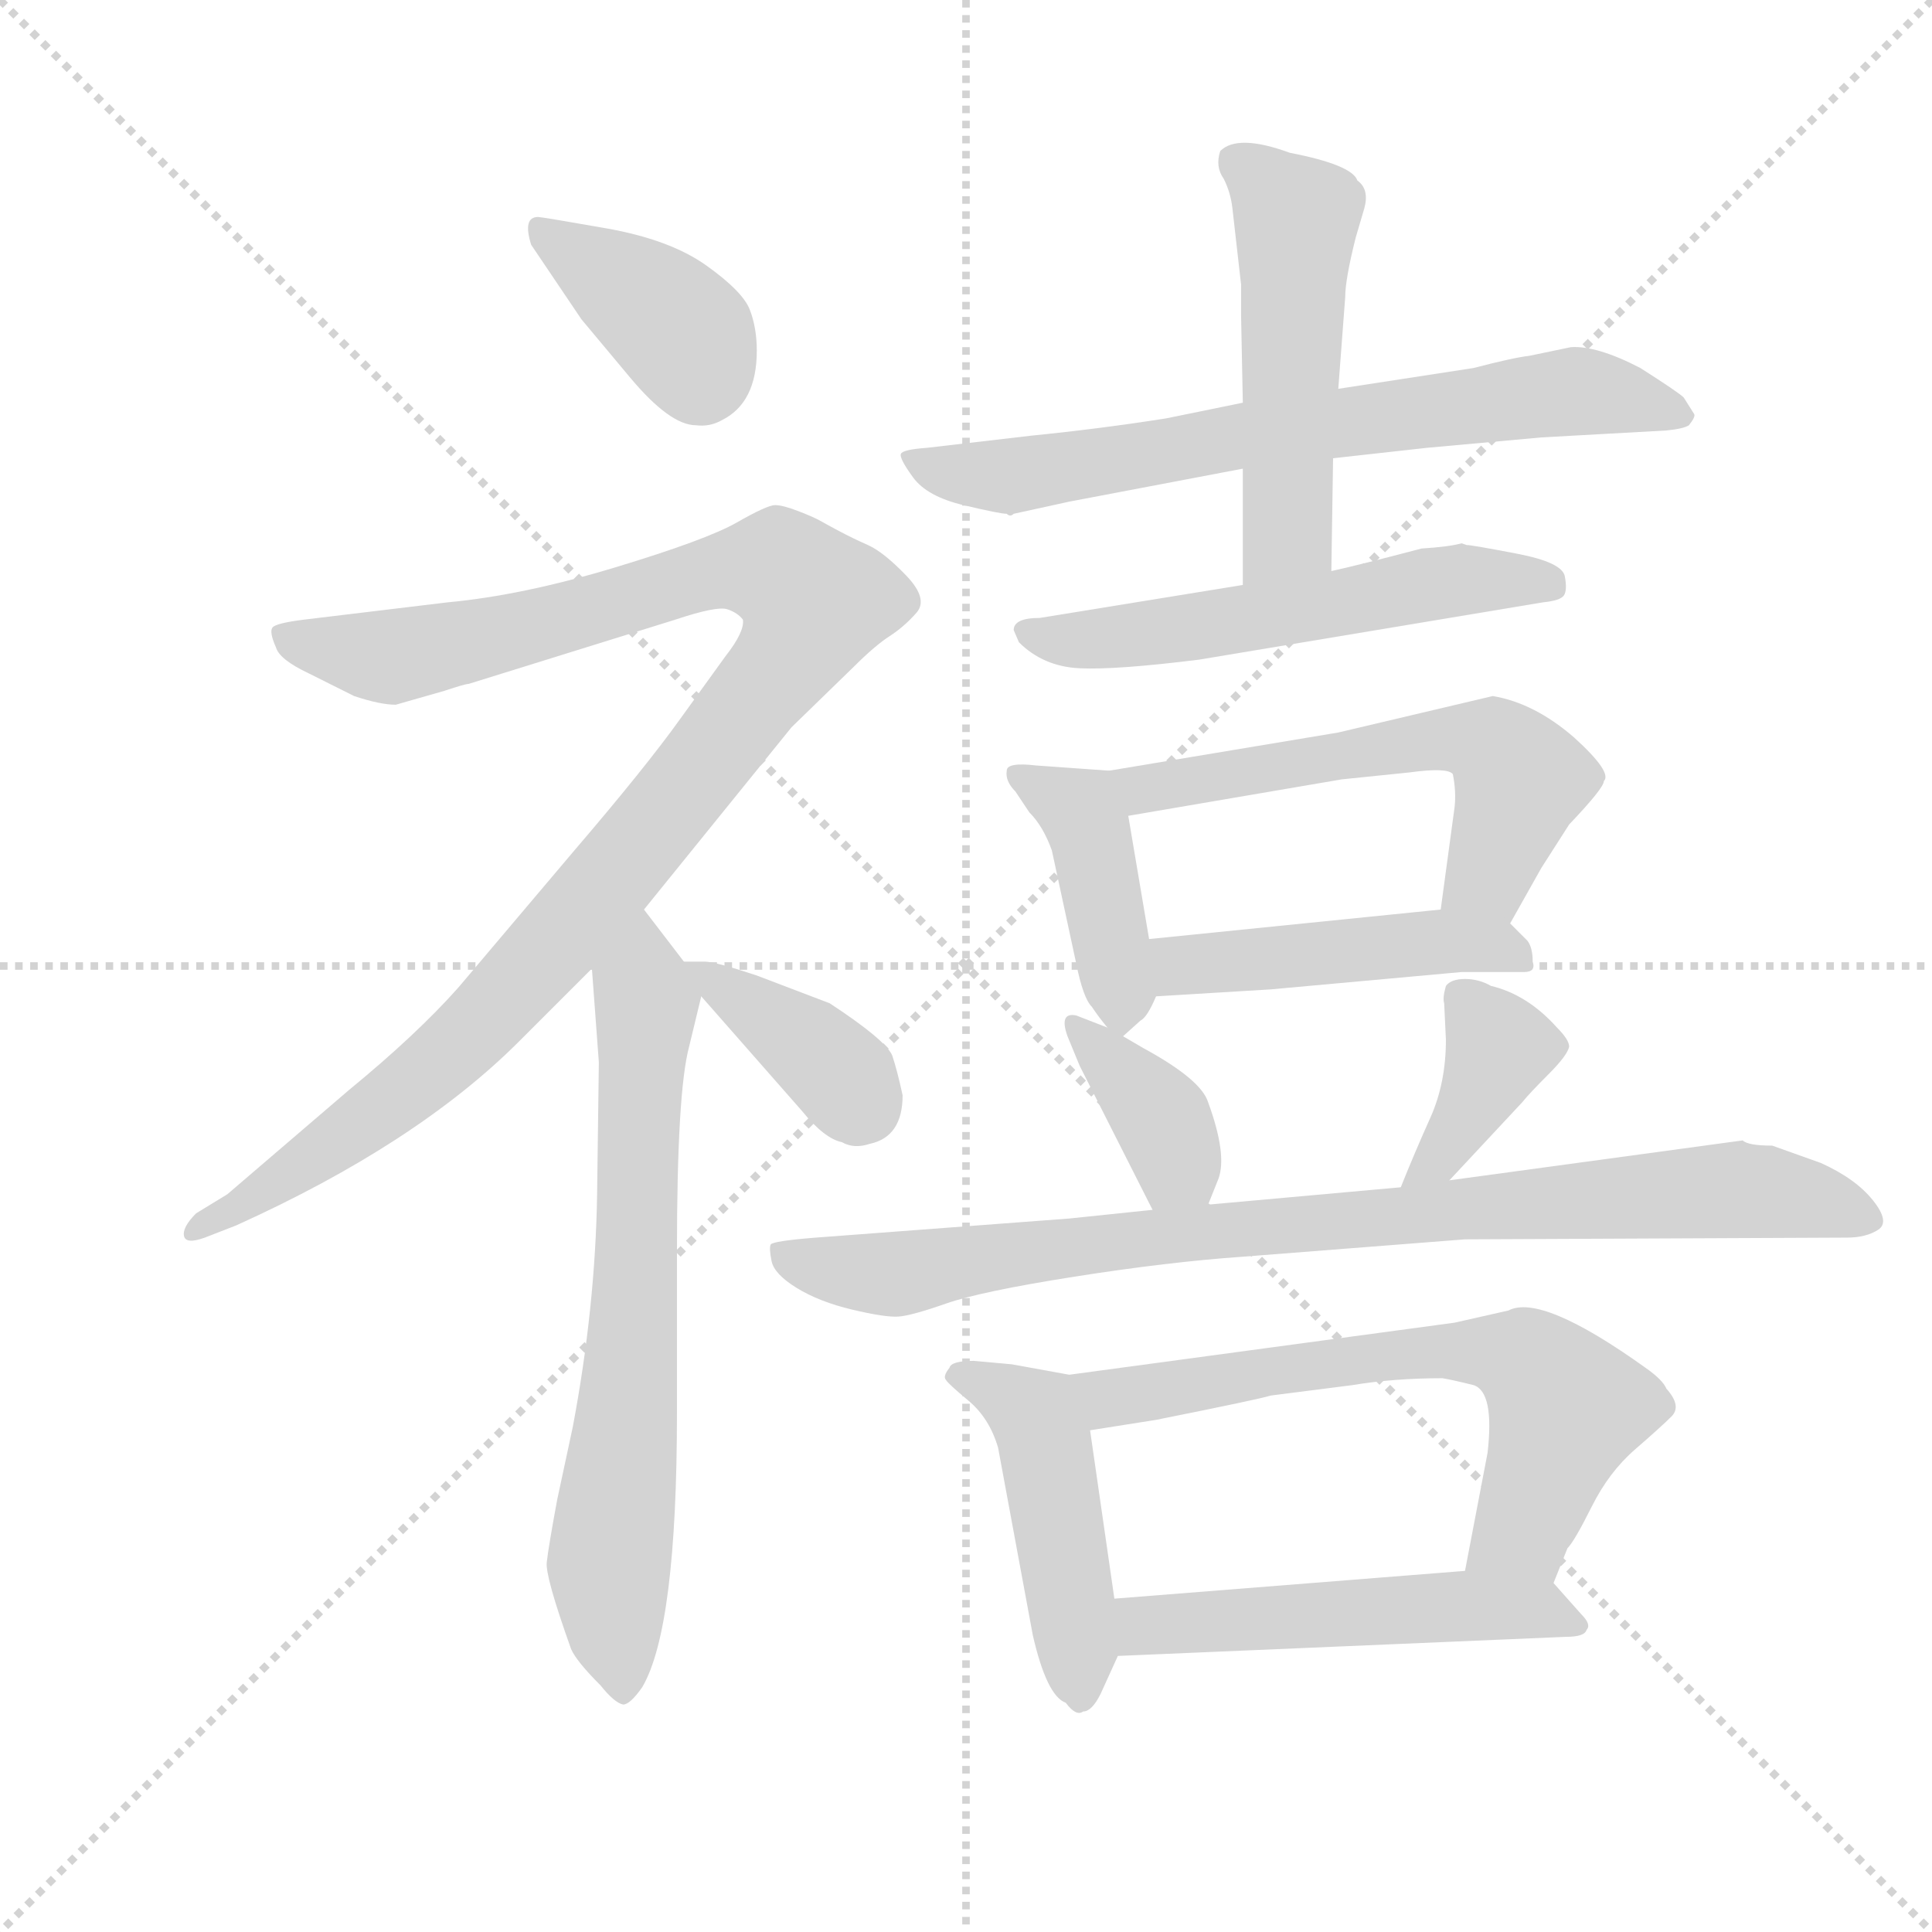 <svg version="1.1" viewBox="0 0 1024 1024" xmlns="http://www.w3.org/2000/svg">
  <g stroke="lightgray" stroke-dasharray="1,1" stroke-width="1" transform="scale(4, 4)">
    <line x1="0" y1="0" x2="256" y2="256"></line>
    <line x1="256" y1="0" x2="0" y2="256"></line>
    <line x1="128" y1="0" x2="128" y2="256"></line>
    <line x1="0" y1="128" x2="256" y2="128"></line>
  </g>
  <g transform="scale(0.92, -0.92) translate(60, -830)">
    <style type="text/css">
      
        @keyframes keyframes0 {
          from {
            stroke: blue;
            stroke-dashoffset: 384;
            stroke-width: 128;
          }
          56% {
            animation-timing-function: step-end;
            stroke: blue;
            stroke-dashoffset: 0;
            stroke-width: 128;
          }
          to {
            stroke: black;
            stroke-width: 1024;
          }
        }
        #make-me-a-hanzi-animation-0 {
          animation: keyframes0 0.562s both;
          animation-delay: 0s;
          animation-timing-function: linear;
        }
      
        @keyframes keyframes1 {
          from {
            stroke: blue;
            stroke-dashoffset: 1092;
            stroke-width: 128;
          }
          78% {
            animation-timing-function: step-end;
            stroke: blue;
            stroke-dashoffset: 0;
            stroke-width: 128;
          }
          to {
            stroke: black;
            stroke-width: 1024;
          }
        }
        #make-me-a-hanzi-animation-1 {
          animation: keyframes1 1.139s both;
          animation-delay: 0.562s;
          animation-timing-function: linear;
        }
      
        @keyframes keyframes2 {
          from {
            stroke: blue;
            stroke-dashoffset: 696;
            stroke-width: 128;
          }
          69% {
            animation-timing-function: step-end;
            stroke: blue;
            stroke-dashoffset: 0;
            stroke-width: 128;
          }
          to {
            stroke: black;
            stroke-width: 1024;
          }
        }
        #make-me-a-hanzi-animation-2 {
          animation: keyframes2 0.816s both;
          animation-delay: 1.701s;
          animation-timing-function: linear;
        }
      
        @keyframes keyframes3 {
          from {
            stroke: blue;
            stroke-dashoffset: 385;
            stroke-width: 128;
          }
          56% {
            animation-timing-function: step-end;
            stroke: blue;
            stroke-dashoffset: 0;
            stroke-width: 128;
          }
          to {
            stroke: black;
            stroke-width: 1024;
          }
        }
        #make-me-a-hanzi-animation-3 {
          animation: keyframes3 0.563s both;
          animation-delay: 2.518s;
          animation-timing-function: linear;
        }
      
        @keyframes keyframes4 {
          from {
            stroke: blue;
            stroke-dashoffset: 699;
            stroke-width: 128;
          }
          69% {
            animation-timing-function: step-end;
            stroke: blue;
            stroke-dashoffset: 0;
            stroke-width: 128;
          }
          to {
            stroke: black;
            stroke-width: 1024;
          }
        }
        #make-me-a-hanzi-animation-4 {
          animation: keyframes4 0.819s both;
          animation-delay: 3.081s;
          animation-timing-function: linear;
        }
      
        @keyframes keyframes5 {
          from {
            stroke: blue;
            stroke-dashoffset: 518;
            stroke-width: 128;
          }
          63% {
            animation-timing-function: step-end;
            stroke: blue;
            stroke-dashoffset: 0;
            stroke-width: 128;
          }
          to {
            stroke: black;
            stroke-width: 1024;
          }
        }
        #make-me-a-hanzi-animation-5 {
          animation: keyframes5 0.672s both;
          animation-delay: 3.9s;
          animation-timing-function: linear;
        }
      
        @keyframes keyframes6 {
          from {
            stroke: blue;
            stroke-dashoffset: 560;
            stroke-width: 128;
          }
          65% {
            animation-timing-function: step-end;
            stroke: blue;
            stroke-dashoffset: 0;
            stroke-width: 128;
          }
          to {
            stroke: black;
            stroke-width: 1024;
          }
        }
        #make-me-a-hanzi-animation-6 {
          animation: keyframes6 0.706s both;
          animation-delay: 4.571s;
          animation-timing-function: linear;
        }
      
        @keyframes keyframes7 {
          from {
            stroke: blue;
            stroke-dashoffset: 419;
            stroke-width: 128;
          }
          58% {
            animation-timing-function: step-end;
            stroke: blue;
            stroke-dashoffset: 0;
            stroke-width: 128;
          }
          to {
            stroke: black;
            stroke-width: 1024;
          }
        }
        #make-me-a-hanzi-animation-7 {
          animation: keyframes7 0.591s both;
          animation-delay: 5.277s;
          animation-timing-function: linear;
        }
      
        @keyframes keyframes8 {
          from {
            stroke: blue;
            stroke-dashoffset: 580;
            stroke-width: 128;
          }
          65% {
            animation-timing-function: step-end;
            stroke: blue;
            stroke-dashoffset: 0;
            stroke-width: 128;
          }
          to {
            stroke: black;
            stroke-width: 1024;
          }
        }
        #make-me-a-hanzi-animation-8 {
          animation: keyframes8 0.722s both;
          animation-delay: 5.868s;
          animation-timing-function: linear;
        }
      
        @keyframes keyframes9 {
          from {
            stroke: blue;
            stroke-dashoffset: 464;
            stroke-width: 128;
          }
          60% {
            animation-timing-function: step-end;
            stroke: blue;
            stroke-dashoffset: 0;
            stroke-width: 128;
          }
          to {
            stroke: black;
            stroke-width: 1024;
          }
        }
        #make-me-a-hanzi-animation-9 {
          animation: keyframes9 0.628s both;
          animation-delay: 6.59s;
          animation-timing-function: linear;
        }
      
        @keyframes keyframes10 {
          from {
            stroke: blue;
            stroke-dashoffset: 373;
            stroke-width: 128;
          }
          55% {
            animation-timing-function: step-end;
            stroke: blue;
            stroke-dashoffset: 0;
            stroke-width: 128;
          }
          to {
            stroke: black;
            stroke-width: 1024;
          }
        }
        #make-me-a-hanzi-animation-10 {
          animation: keyframes10 0.554s both;
          animation-delay: 7.218s;
          animation-timing-function: linear;
        }
      
        @keyframes keyframes11 {
          from {
            stroke: blue;
            stroke-dashoffset: 386;
            stroke-width: 128;
          }
          56% {
            animation-timing-function: step-end;
            stroke: blue;
            stroke-dashoffset: 0;
            stroke-width: 128;
          }
          to {
            stroke: black;
            stroke-width: 1024;
          }
        }
        #make-me-a-hanzi-animation-11 {
          animation: keyframes11 0.564s both;
          animation-delay: 7.771s;
          animation-timing-function: linear;
        }
      
        @keyframes keyframes12 {
          from {
            stroke: blue;
            stroke-dashoffset: 887;
            stroke-width: 128;
          }
          74% {
            animation-timing-function: step-end;
            stroke: blue;
            stroke-dashoffset: 0;
            stroke-width: 128;
          }
          to {
            stroke: black;
            stroke-width: 1024;
          }
        }
        #make-me-a-hanzi-animation-12 {
          animation: keyframes12 0.972s both;
          animation-delay: 8.335s;
          animation-timing-function: linear;
        }
      
        @keyframes keyframes13 {
          from {
            stroke: blue;
            stroke-dashoffset: 470;
            stroke-width: 128;
          }
          60% {
            animation-timing-function: step-end;
            stroke: blue;
            stroke-dashoffset: 0;
            stroke-width: 128;
          }
          to {
            stroke: black;
            stroke-width: 1024;
          }
        }
        #make-me-a-hanzi-animation-13 {
          animation: keyframes13 0.632s both;
          animation-delay: 9.307s;
          animation-timing-function: linear;
        }
      
        @keyframes keyframes14 {
          from {
            stroke: blue;
            stroke-dashoffset: 657;
            stroke-width: 128;
          }
          68% {
            animation-timing-function: step-end;
            stroke: blue;
            stroke-dashoffset: 0;
            stroke-width: 128;
          }
          to {
            stroke: black;
            stroke-width: 1024;
          }
        }
        #make-me-a-hanzi-animation-14 {
          animation: keyframes14 0.785s both;
          animation-delay: 9.94s;
          animation-timing-function: linear;
        }
      
        @keyframes keyframes15 {
          from {
            stroke: blue;
            stroke-dashoffset: 521;
            stroke-width: 128;
          }
          63% {
            animation-timing-function: step-end;
            stroke: blue;
            stroke-dashoffset: 0;
            stroke-width: 128;
          }
          to {
            stroke: black;
            stroke-width: 1024;
          }
        }
        #make-me-a-hanzi-animation-15 {
          animation: keyframes15 0.674s both;
          animation-delay: 10.724s;
          animation-timing-function: linear;
        }
      
    </style>
    
      <path d="M 275 646 Q 280 640 303 612.5 Q 326 585 341 585 Q 349 584 356 588 Q 376 598 376 628 Q 376 641 372 651.5 Q 368 662 347 677 Q 326 692 289 698.5 Q 252 705 250 705 Q 241 705 246 689 L 275 646 Z" fill="lightgray"></path>
    
      <path d="M 196 432 Q 208 436 210 436 L 329 473 Q 353 481 359 479 Q 365 477 368 473 Q 369 466 358 452 L 332 416 Q 312 388 270 339 L 204 261 Q 180 234 141 202 L 71 142 L 53 131 Q 45 123 46 118 Q 47 113 58 117 L 76 124 Q 180 171 239 230 L 281 272 L 311 306 L 396 411 L 432 446 Q 444 458 452.5 463.5 Q 461 469 468 477 Q 475 485 462 498.5 Q 449 512 440 516 Q 431 520 423.5 524 Q 416 528 412.5 530 Q 409 532 400 535.5 Q 391 539 386.5 539 Q 382 539 364.5 529 Q 347 519 294 503 Q 241 487 198 483 L 115 473 Q 99 471 97 468.5 Q 95 466 99 457 Q 101 450 118 442 L 144 429 Q 159 424 168 424 L 196 432 Z" fill="lightgray"></path>
    
      <path d="M 281 272 L 285 218 L 284 142 Q 283 77 270 8 L 261 -34 Q 256 -61 255 -70 Q 254 -78 269 -120 Q 272 -127 286 -141 Q 294 -151 299 -152 Q 303 -152 310 -142 Q 330 -108 330 16 L 330 109 Q 330 201 337 227 L 344 256 C 345 261 345 261 334 276 L 311 306 C 293 330 279 302 281 272 Z" fill="lightgray"></path>
    
      <path d="M 344 256 L 402 190 Q 415 174 425 172 Q 432 168 441 171 Q 460 175 460 199 Q 457 213 454 222 Q 450 231 418 252 L 376 268 Q 352 276 346 276 L 334 276 C 326 276 326 276 344 256 Z" fill="lightgray"></path>
    
      <path d="M 708 566 L 762 572 L 828 578 L 900 582 Q 910 583 913 585 Q 917 590 916 591.5 Q 915 593 910 601 Q 907 604 885 618 Q 860 631 845 630 L 821 625 Q 812 624 789 618 L 711 606 L 656 598 L 612 589 Q 574 583 534 579 L 474 572 Q 460 571 459 568.5 Q 458 566 466 555 Q 474 544 495 539 Q 516 534 520 534 Q 522 532 524 534 L 556 541 L 656 560 L 708 566 Z" fill="lightgray"></path>
    
      <path d="M 707 501 L 708 566 L 711 606 L 715 659 Q 715 669 721 693 L 726 710 Q 729 721 722 726 Q 719 735 683 742 Q 653 753 643 743 Q 640 734 645 727 Q 649 719 650 710 L 655 666 L 655 648 L 656 598 L 656 560 L 656 493 C 656 463 707 471 707 501 Z" fill="lightgray"></path>
    
      <path d="M 527 460 Q 541 446 562 445 Q 583 444 631 450 L 829 483 Q 839 484 841 487 Q 843 490 841.5 498 Q 840 506 814 511 Q 788 516 785 516 L 782 517 Q 775 515 759 514 Q 721 504 707 501 L 656 493 L 539 474 Q 524 474 524 467 L 527 460 Z" fill="lightgray"></path>
    
      <path d="M 587 233 L 597 242 Q 601 244 606 256 L 602 289 L 590 360 C 586 386 586 386 579 386 L 537 389 Q 520 391 520 386 Q 519 380 525 374 L 533 362 Q 541 354 546 340 L 560 275 Q 564 255 569 250 Q 573 244 578 238 C 584 231 584 231 587 233 Z" fill="lightgray"></path>
    
      <path d="M 810 298 L 828 330 L 844 355 Q 864 376 864 380 Q 869 385 847 405 Q 824 425 800 429 L 711 408 L 579 386 C 549 381 560 355 590 360 L 713 381 L 752 385 Q 774 388 777 384 Q 779 374 778 365 L 770 306 C 766 276 795 272 810 298 Z" fill="lightgray"></path>
    
      <path d="M 606 256 L 672 260 L 782 270 L 818 270 Q 825 270 823 276 Q 823 284 820 288 L 810 298 C 799 309 799 309 770 306 L 602 289 C 572 286 576 254 606 256 Z" fill="lightgray"></path>
    
      <path d="M 636 136 L 642 151 Q 647 165 636 195 Q 632 208 599 226 L 587 233 L 578 238 L 560 245 Q 550 247 555 233 L 562 216 L 604 133 C 618 106 625 108 636 136 Z" fill="lightgray"></path>
    
      <path d="M 775 150 L 817 195 Q 821 200 832 211 Q 843 222 844 227 Q 844 231 837 238 Q 820 257 799 262 Q 792 266 784 266 Q 776 266 773 262 Q 771 255 772 252 L 773 231 Q 773 206 764 186 Q 755 166 747 146 C 736 118 755 128 775 150 Z" fill="lightgray"></path>
    
      <path d="M 944 173 L 775 150 L 747 146 L 636 136 L 604 133 L 556 128 L 410 117 Q 385 115 384 113 Q 383 111 384.5 103.5 Q 386 96 399 88 Q 412 80 431 75.5 Q 450 71 457.5 71.5 Q 465 72 485 79 Q 505 86 559 94.5 Q 613 103 656 106 L 784 116 L 1004 117 Q 1015 117 1022 121.5 Q 1029 126 1019 138.5 Q 1009 151 989 160 L 961 170 Q 947 170 944 173 Z" fill="lightgray"></path>
    
      <path d="M 501 46 Q 488 46 487 42 Q 483 37 485 35 Q 486 33 498 23 Q 510 13 515 -4 L 535 -112 Q 543 -147 554 -151 Q 560 -159 564 -156 Q 569 -156 574 -146 L 584 -124 L 582 -91 L 568 6 C 564 36 564 37 556 38 L 523 44 L 501 46 Z" fill="lightgray"></path>
    
      <path d="M 835 -82 L 843 -62 Q 847 -58 857 -38 Q 867 -18 882 -5 Q 897 8 903 14 Q 909 20 900 30 Q 898 35 888 42 Q 828 85 809 75 L 778 68 L 556 38 C 526 34 538 1 568 6 L 606 12 Q 666 24 672 26 L 719 32 Q 743 36 771 36 Q 777 35 789 32 Q 801 28 797 -7 L 784 -75 C 778 -104 824 -110 835 -82 Z" fill="lightgray"></path>
    
      <path d="M 584 -124 L 842 -113 Q 853 -113 854 -109 Q 857 -106 851 -100 L 835 -82 C 826 -72 814 -73 784 -75 L 582 -91 C 552 -93 554 -125 584 -124 Z" fill="lightgray"></path>
    
    
      <clipPath id="make-me-a-hanzi-clip-0">
        <path d="M 275 646 Q 280 640 303 612.5 Q 326 585 341 585 Q 349 584 356 588 Q 376 598 376 628 Q 376 641 372 651.5 Q 368 662 347 677 Q 326 692 289 698.5 Q 252 705 250 705 Q 241 705 246 689 L 275 646 Z"></path>
      </clipPath>
      <path clip-path="url(#make-me-a-hanzi-clip-0)" d="M 252 697 L 322 649 L 336 635 L 343 613" fill="none" id="make-me-a-hanzi-animation-0" stroke-dasharray="256 512" stroke-linecap="round"></path>
    
      <clipPath id="make-me-a-hanzi-clip-1">
        <path d="M 196 432 Q 208 436 210 436 L 329 473 Q 353 481 359 479 Q 365 477 368 473 Q 369 466 358 452 L 332 416 Q 312 388 270 339 L 204 261 Q 180 234 141 202 L 71 142 L 53 131 Q 45 123 46 118 Q 47 113 58 117 L 76 124 Q 180 171 239 230 L 281 272 L 311 306 L 396 411 L 432 446 Q 444 458 452.5 463.5 Q 461 469 468 477 Q 475 485 462 498.5 Q 449 512 440 516 Q 431 520 423.5 524 Q 416 528 412.5 530 Q 409 532 400 535.5 Q 391 539 386.5 539 Q 382 539 364.5 529 Q 347 519 294 503 Q 241 487 198 483 L 115 473 Q 99 471 97 468.5 Q 95 466 99 457 Q 101 450 118 442 L 144 429 Q 159 424 168 424 L 196 432 Z"></path>
      </clipPath>
      <path clip-path="url(#make-me-a-hanzi-clip-1)" d="M 102 464 L 168 452 L 372 503 L 392 500 L 409 482 L 397 455 L 343 386 L 227 251 L 158 190 L 80 135 L 52 123" fill="none" id="make-me-a-hanzi-animation-1" stroke-dasharray="964 1928" stroke-linecap="round"></path>
    
      <clipPath id="make-me-a-hanzi-clip-2">
        <path d="M 281 272 L 285 218 L 284 142 Q 283 77 270 8 L 261 -34 Q 256 -61 255 -70 Q 254 -78 269 -120 Q 272 -127 286 -141 Q 294 -151 299 -152 Q 303 -152 310 -142 Q 330 -108 330 16 L 330 109 Q 330 201 337 227 L 344 256 C 345 261 345 261 334 276 L 311 306 C 293 330 279 302 281 272 Z"></path>
      </clipPath>
      <path clip-path="url(#make-me-a-hanzi-clip-2)" d="M 310 297 L 307 101 L 291 -73 L 300 -142" fill="none" id="make-me-a-hanzi-animation-2" stroke-dasharray="568 1136" stroke-linecap="round"></path>
    
      <clipPath id="make-me-a-hanzi-clip-3">
        <path d="M 344 256 L 402 190 Q 415 174 425 172 Q 432 168 441 171 Q 460 175 460 199 Q 457 213 454 222 Q 450 231 418 252 L 376 268 Q 352 276 346 276 L 334 276 C 326 276 326 276 344 256 Z"></path>
      </clipPath>
      <path clip-path="url(#make-me-a-hanzi-clip-3)" d="M 340 273 L 411 223 L 427 208 L 434 189" fill="none" id="make-me-a-hanzi-animation-3" stroke-dasharray="257 514" stroke-linecap="round"></path>
    
      <clipPath id="make-me-a-hanzi-clip-4">
        <path d="M 708 566 L 762 572 L 828 578 L 900 582 Q 910 583 913 585 Q 917 590 916 591.5 Q 915 593 910 601 Q 907 604 885 618 Q 860 631 845 630 L 821 625 Q 812 624 789 618 L 711 606 L 656 598 L 612 589 Q 574 583 534 579 L 474 572 Q 460 571 459 568.5 Q 458 566 466 555 Q 474 544 495 539 Q 516 534 520 534 Q 522 532 524 534 L 556 541 L 656 560 L 708 566 Z"></path>
      </clipPath>
      <path clip-path="url(#make-me-a-hanzi-clip-4)" d="M 468 565 L 525 556 L 844 604 L 906 592" fill="none" id="make-me-a-hanzi-animation-4" stroke-dasharray="571 1142" stroke-linecap="round"></path>
    
      <clipPath id="make-me-a-hanzi-clip-5">
        <path d="M 707 501 L 708 566 L 711 606 L 715 659 Q 715 669 721 693 L 726 710 Q 729 721 722 726 Q 719 735 683 742 Q 653 753 643 743 Q 640 734 645 727 Q 649 719 650 710 L 655 666 L 655 648 L 656 598 L 656 560 L 656 493 C 656 463 707 471 707 501 Z"></path>
      </clipPath>
      <path clip-path="url(#make-me-a-hanzi-clip-5)" d="M 651 738 L 687 705 L 682 523 L 661 500" fill="none" id="make-me-a-hanzi-animation-5" stroke-dasharray="390 780" stroke-linecap="round"></path>
    
      <clipPath id="make-me-a-hanzi-clip-6">
        <path d="M 527 460 Q 541 446 562 445 Q 583 444 631 450 L 829 483 Q 839 484 841 487 Q 843 490 841.5 498 Q 840 506 814 511 Q 788 516 785 516 L 782 517 Q 775 515 759 514 Q 721 504 707 501 L 656 493 L 539 474 Q 524 474 524 467 L 527 460 Z"></path>
      </clipPath>
      <path clip-path="url(#make-me-a-hanzi-clip-6)" d="M 531 466 L 589 463 L 780 496 L 832 493" fill="none" id="make-me-a-hanzi-animation-6" stroke-dasharray="432 864" stroke-linecap="round"></path>
    
      <clipPath id="make-me-a-hanzi-clip-7">
        <path d="M 587 233 L 597 242 Q 601 244 606 256 L 602 289 L 590 360 C 586 386 586 386 579 386 L 537 389 Q 520 391 520 386 Q 519 380 525 374 L 533 362 Q 541 354 546 340 L 560 275 Q 564 255 569 250 Q 573 244 578 238 C 584 231 584 231 587 233 Z"></path>
      </clipPath>
      <path clip-path="url(#make-me-a-hanzi-clip-7)" d="M 526 382 L 562 363 L 587 243" fill="none" id="make-me-a-hanzi-animation-7" stroke-dasharray="291 582" stroke-linecap="round"></path>
    
      <clipPath id="make-me-a-hanzi-clip-8">
        <path d="M 810 298 L 828 330 L 844 355 Q 864 376 864 380 Q 869 385 847 405 Q 824 425 800 429 L 711 408 L 579 386 C 549 381 560 355 590 360 L 713 381 L 752 385 Q 774 388 777 384 Q 779 374 778 365 L 770 306 C 766 276 795 272 810 298 Z"></path>
      </clipPath>
      <path clip-path="url(#make-me-a-hanzi-clip-8)" d="M 587 382 L 611 376 L 736 400 L 782 405 L 799 401 L 816 381 L 798 326 L 778 312" fill="none" id="make-me-a-hanzi-animation-8" stroke-dasharray="452 904" stroke-linecap="round"></path>
    
      <clipPath id="make-me-a-hanzi-clip-9">
        <path d="M 606 256 L 672 260 L 782 270 L 818 270 Q 825 270 823 276 Q 823 284 820 288 L 810 298 C 799 309 799 309 770 306 L 602 289 C 572 286 576 254 606 256 Z"></path>
      </clipPath>
      <path clip-path="url(#make-me-a-hanzi-clip-9)" d="M 610 284 L 619 274 L 764 288 L 812 280" fill="none" id="make-me-a-hanzi-animation-9" stroke-dasharray="336 672" stroke-linecap="round"></path>
    
      <clipPath id="make-me-a-hanzi-clip-10">
        <path d="M 636 136 L 642 151 Q 647 165 636 195 Q 632 208 599 226 L 587 233 L 578 238 L 560 245 Q 550 247 555 233 L 562 216 L 604 133 C 618 106 625 108 636 136 Z"></path>
      </clipPath>
      <path clip-path="url(#make-me-a-hanzi-clip-10)" d="M 562 237 L 610 185 L 630 143" fill="none" id="make-me-a-hanzi-animation-10" stroke-dasharray="245 490" stroke-linecap="round"></path>
    
      <clipPath id="make-me-a-hanzi-clip-11">
        <path d="M 775 150 L 817 195 Q 821 200 832 211 Q 843 222 844 227 Q 844 231 837 238 Q 820 257 799 262 Q 792 266 784 266 Q 776 266 773 262 Q 771 255 772 252 L 773 231 Q 773 206 764 186 Q 755 166 747 146 C 736 118 755 128 775 150 Z"></path>
      </clipPath>
      <path clip-path="url(#make-me-a-hanzi-clip-11)" d="M 781 256 L 804 226 L 771 164 L 753 151" fill="none" id="make-me-a-hanzi-animation-11" stroke-dasharray="258 516" stroke-linecap="round"></path>
    
      <clipPath id="make-me-a-hanzi-clip-12">
        <path d="M 944 173 L 775 150 L 747 146 L 636 136 L 604 133 L 556 128 L 410 117 Q 385 115 384 113 Q 383 111 384.5 103.5 Q 386 96 399 88 Q 412 80 431 75.5 Q 450 71 457.5 71.5 Q 465 72 485 79 Q 505 86 559 94.5 Q 613 103 656 106 L 784 116 L 1004 117 Q 1015 117 1022 121.5 Q 1029 126 1019 138.5 Q 1009 151 989 160 L 961 170 Q 947 170 944 173 Z"></path>
      </clipPath>
      <path clip-path="url(#make-me-a-hanzi-clip-12)" d="M 389 109 L 411 100 L 454 96 L 645 122 L 939 145 L 1014 129" fill="none" id="make-me-a-hanzi-animation-12" stroke-dasharray="759 1518" stroke-linecap="round"></path>
    
      <clipPath id="make-me-a-hanzi-clip-13">
        <path d="M 501 46 Q 488 46 487 42 Q 483 37 485 35 Q 486 33 498 23 Q 510 13 515 -4 L 535 -112 Q 543 -147 554 -151 Q 560 -159 564 -156 Q 569 -156 574 -146 L 584 -124 L 582 -91 L 568 6 C 564 36 564 37 556 38 L 523 44 L 501 46 Z"></path>
      </clipPath>
      <path clip-path="url(#make-me-a-hanzi-clip-13)" d="M 490 37 L 505 34 L 537 13 L 563 -145" fill="none" id="make-me-a-hanzi-animation-13" stroke-dasharray="342 684" stroke-linecap="round"></path>
    
      <clipPath id="make-me-a-hanzi-clip-14">
        <path d="M 835 -82 L 843 -62 Q 847 -58 857 -38 Q 867 -18 882 -5 Q 897 8 903 14 Q 909 20 900 30 Q 898 35 888 42 Q 828 85 809 75 L 778 68 L 556 38 C 526 34 538 1 568 6 L 606 12 Q 666 24 672 26 L 719 32 Q 743 36 771 36 Q 777 35 789 32 Q 801 28 797 -7 L 784 -75 C 778 -104 824 -110 835 -82 Z"></path>
      </clipPath>
      <path clip-path="url(#make-me-a-hanzi-clip-14)" d="M 564 35 L 585 25 L 743 50 L 790 52 L 822 44 L 842 19 L 817 -51 L 791 -69" fill="none" id="make-me-a-hanzi-animation-14" stroke-dasharray="529 1058" stroke-linecap="round"></path>
    
      <clipPath id="make-me-a-hanzi-clip-15">
        <path d="M 584 -124 L 842 -113 Q 853 -113 854 -109 Q 857 -106 851 -100 L 835 -82 C 826 -72 814 -73 784 -75 L 582 -91 C 552 -93 554 -125 584 -124 Z"></path>
      </clipPath>
      <path clip-path="url(#make-me-a-hanzi-clip-15)" d="M 590 -96 L 599 -107 L 778 -95 L 826 -97 L 847 -106" fill="none" id="make-me-a-hanzi-animation-15" stroke-dasharray="393 786" stroke-linecap="round"></path>
    
  </g>
</svg>